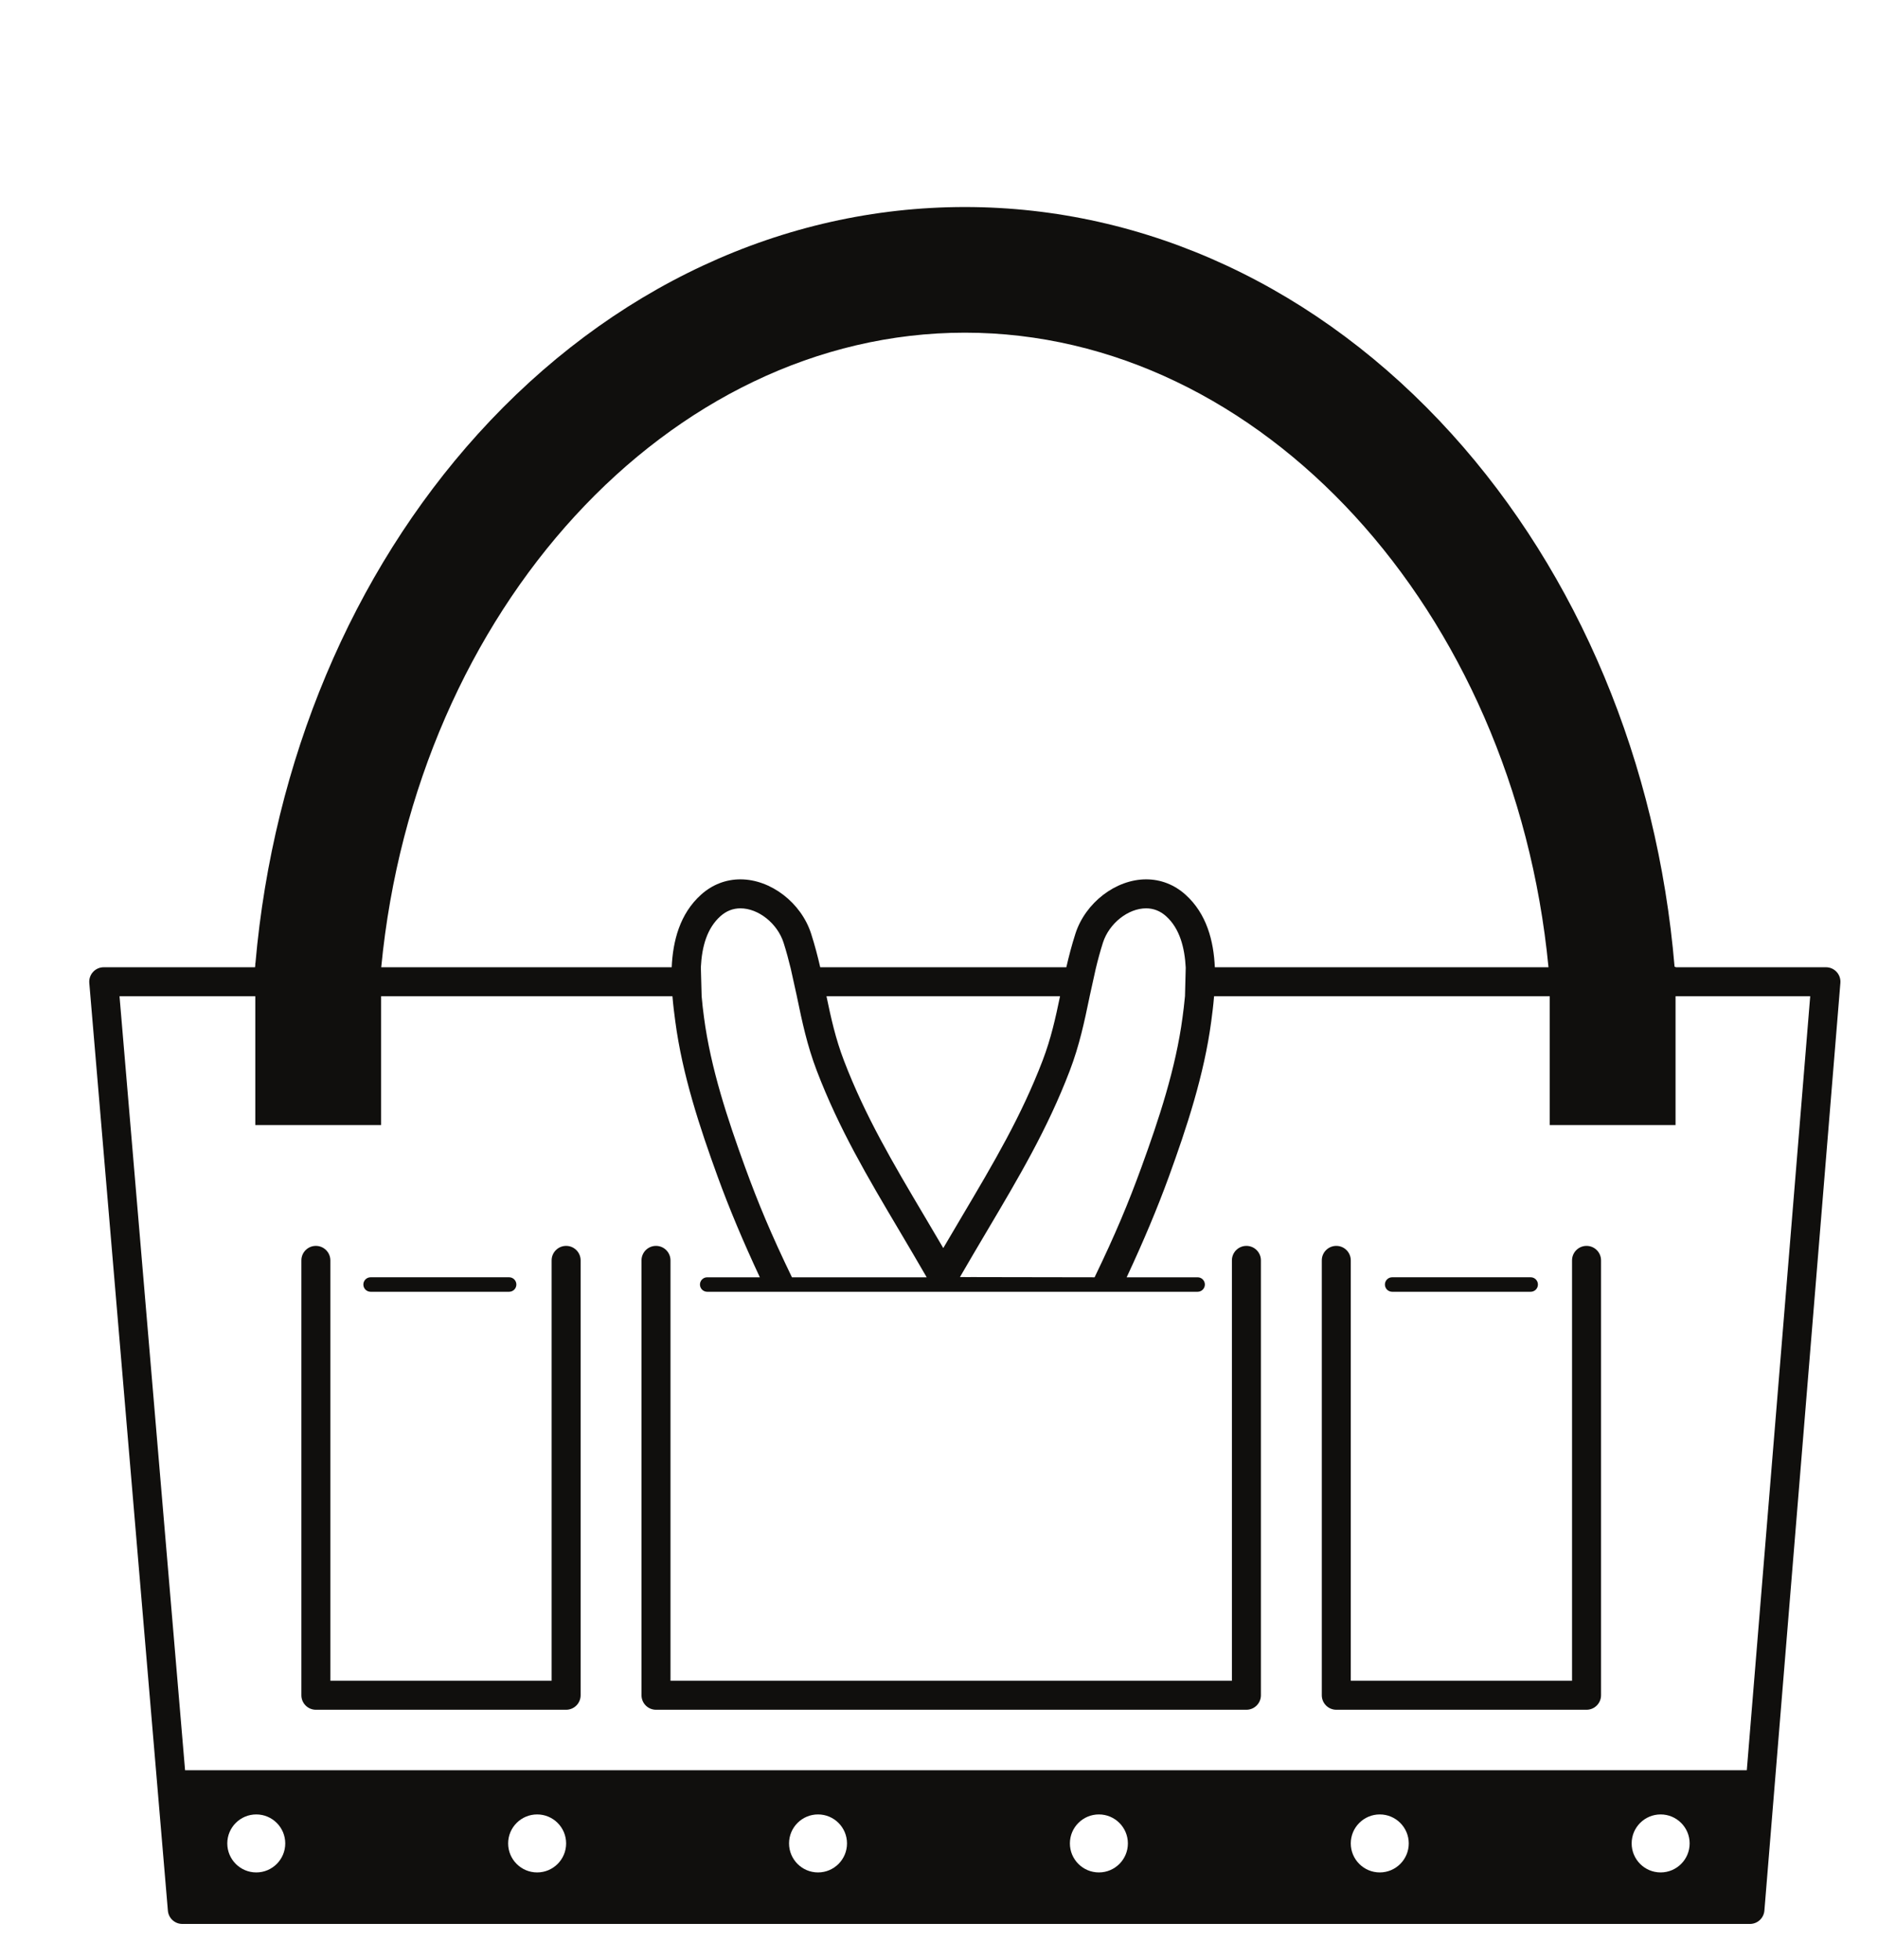 <?xml version="1.0" encoding="UTF-8" standalone="no"?>
<!-- Created with Inkscape (http://www.inkscape.org/) -->

<svg
   xmlns:dc="http://purl.org/dc/elements/1.1/"
   xmlns:cc="http://creativecommons.org/ns#"
   xmlns:rdf="http://www.w3.org/1999/02/22-rdf-syntax-ns#"
   xmlns:svg="http://www.w3.org/2000/svg"
   xmlns="http://www.w3.org/2000/svg"
   xmlns:sodipodi="http://sodipodi.sourceforge.net/DTD/sodipodi-0.dtd"
   xmlns:inkscape="http://www.inkscape.org/namespaces/inkscape"
   width="251.833"
   height="262.858"
   id="svg3785"
   version="1.1"
   inkscape:version="0.48.4 r9939"
   sodipodi:docname="New document 5">
  <defs
     id="defs3787">
    <clipPath
       clipPathUnits="userSpaceOnUse"
       id="clipPath3619">
      <path
         inkscape:connector-curvature="0"
         d="m 50.215,464.96 131.68,0 0,90.72 -131.68,0 0,-90.72 z"
         id="path3621" />
    </clipPath>
  </defs>
  <sodipodi:namedview
     id="base"
     pagecolor="#ffffff"
     bordercolor="#666666"
     borderopacity="1.0"
     inkscape:pageopacity="0.0"
     inkscape:pageshadow="2"
     inkscape:zoom="1"
     inkscape:cx="128.31758"
     inkscape:cy="53.429253"
     inkscape:document-units="px"
     inkscape:current-layer="layer1"
     showgrid="false"
     fit-margin-top="5"
     fit-margin-left="5"
     fit-margin-right="5"
     fit-margin-bottom="5"
     inkscape:window-width="2560"
     inkscape:window-height="1415"
     inkscape:window-x="1920"
     inkscape:window-y="0"
     inkscape:window-maximized="1" />
  <g
     inkscape:label="Layer 1"
     inkscape:groupmode="layer"
     id="layer1"
     transform="translate(-246.682,-322.933)">
    <g
       id="g3615"
       transform="matrix(3.263,0,0,-3.263,-10.447,2141.255)">
      <g
         id="g3617"
         clip-path="url(#clipPath3619)">
        <g
           id="g3623"
           transform="translate(99.926,614.668)">
          <path
             d="m 0,0 c -0.329,0 -0.596,-0.267 -0.596,-0.596 l 0,-17.274 -9.093,0 0,17.274 c 0,0.329 -0.267,0.596 -0.596,0.596 -0.329,0 -0.595,-0.267 -0.595,-0.596 l 0,-17.87 c 0,-0.329 0.266,-0.596 0.595,-0.596 l 10.285,0 c 0.329,0 0.596,0.267 0.596,0.596 l 0,17.87 C 0.596,-0.267 0.329,0 0,0"
             style="fill:#100f0d;fill-opacity:1;fill-rule:nonzero;stroke:none"
             id="path3625"
             inkscape:connector-curvature="0" />
        </g>
        <g
           id="g3627"
           transform="translate(127.883,614.668)">
          <path
             d="m 0,0 c -0.329,0 -0.596,-0.267 -0.596,-0.596 l 0,-17.274 -9.689,0 -13.383,0 0,17.274 c 0,0.329 -0.267,0.596 -0.596,0.596 -0.329,0 -0.595,-0.267 -0.595,-0.596 l 0,-17.87 c 0,-0.329 0.266,-0.596 0.595,-0.596 l 13.979,0 10.285,0 c 0.329,0 0.596,0.267 0.596,0.596 l 0,17.87 C 0.596,-0.267 0.329,0 0,0"
             style="fill:#100f0d;fill-opacity:1;fill-rule:nonzero;stroke:none"
             id="path3629"
             inkscape:connector-curvature="0" />
        </g>
        <g
           id="g3631"
           transform="translate(141.862,614.668)">
          <path
             d="m 0,0 c -0.329,0 -0.596,-0.267 -0.596,-0.596 l 0,-17.274 -9.093,0 0,17.274 c 0,0.329 -0.267,0.596 -0.596,0.596 -0.329,0 -0.595,-0.267 -0.595,-0.596 l 0,-17.87 c 0,-0.329 0.266,-0.596 0.595,-0.596 l 10.285,0 c 0.329,0 0.596,0.267 0.596,0.596 l 0,17.87 C 0.596,-0.267 0.329,0 0,0"
             style="fill:#100f0d;fill-opacity:1;fill-rule:nonzero;stroke:none"
             id="path3633"
             inkscape:connector-curvature="0" />
        </g>
        <g
           id="g3635"
           transform="translate(91.891,612.782)">
          <path
             d="M 0,0 5.692,0 C 5.856,0 5.99,0.133 5.99,0.298 5.99,0.462 5.856,0.596 5.692,0.596 L 0,0.596 C -0.164,0.596 -0.298,0.462 -0.298,0.298 -0.298,0.133 -0.164,0 0,0"
             style="fill:#100f0d;fill-opacity:1;fill-rule:nonzero;stroke:none"
             id="path3637"
             inkscape:connector-curvature="0" />
        </g>
        <g
           id="g3639"
           transform="translate(105.724,612.782)">
          <path
             d="m 0,0 20.154,0 c 0.164,0 0.298,0.133 0.298,0.298 0,0.164 -0.134,0.298 -0.298,0.298 L 0,0.596 C -0.164,0.596 -0.298,0.462 -0.298,0.298 -0.298,0.133 -0.164,0 0,0"
             style="fill:#100f0d;fill-opacity:1;fill-rule:nonzero;stroke:none"
             id="path3641"
             inkscape:connector-curvature="0" />
        </g>
        <g
           id="g3643"
           transform="translate(133.873,612.782)">
          <path
             d="M 0,0 5.692,0 C 5.857,0 5.99,0.133 5.99,0.298 5.99,0.462 5.857,0.596 5.692,0.596 L 0,0.596 C -0.164,0.596 -0.298,0.462 -0.298,0.298 -0.298,0.133 -0.164,0 0,0"
             style="fill:#100f0d;fill-opacity:1;fill-rule:nonzero;stroke:none"
             id="path3645"
             inkscape:connector-curvature="0" />
        </g>
        <g
           id="g3647"
           transform="translate(148.447,593.121)">
          <path
             d="m 0,0 -64.181,0 -2.694,31.806 5.58,0 0,-5.295 5.17,0 0,5.295 48.027,0 0,-5.295 5.17,0 0,5.295 5.534,0 L 0,0 z m -3.541,-4.2 c -0.658,0 -1.191,0.534 -1.191,1.192 0,0.658 0.533,1.191 1.191,1.191 0.658,0 1.192,-0.533 1.192,-1.191 0,-0.658 -0.534,-1.192 -1.192,-1.192 m -11.542,0 c -0.658,0 -1.192,0.534 -1.192,1.192 0,0.658 0.534,1.191 1.192,1.191 0.657,0 1.191,-0.533 1.191,-1.191 0,-0.658 -0.534,-1.192 -1.191,-1.192 m -11.543,0 c -0.659,0 -1.192,0.534 -1.192,1.192 0,0.658 0.533,1.191 1.192,1.191 0.658,0 1.191,-0.533 1.191,-1.191 0,-0.658 -0.533,-1.192 -1.191,-1.192 m -11.543,0 c -0.658,0 -1.191,0.534 -1.191,1.192 0,0.658 0.533,1.191 1.191,1.191 0.658,0 1.191,-0.533 1.191,-1.191 0,-0.658 -0.533,-1.192 -1.191,-1.192 m -11.543,0 c -0.658,0 -1.192,0.534 -1.192,1.192 0,0.658 0.534,1.191 1.192,1.191 0.658,0 1.191,-0.533 1.191,-1.191 0,-0.658 -0.533,-1.192 -1.191,-1.192 m -11.543,0 c -0.658,0 -1.191,0.534 -1.191,1.192 0,0.658 0.533,1.191 1.191,1.191 0.658,0 1.191,-0.533 1.191,-1.191 0,-0.658 -0.533,-1.192 -1.191,-1.192 m 29.12,63.274 c 12.161,0 22.569,-11.392 23.984,-26.077 l -47.969,0 c 1.417,14.685 11.824,26.077 23.985,26.077 M 3.691,32.805 c -0.113,0.123 -0.272,0.192 -0.438,0.192 l -6.181,0 0,0.017 -0.04,10e-4 c -0.706,8.371 -3.945,16.133 -9.156,21.894 -5.441,6.015 -12.548,9.328 -20.011,9.328 -7.464,0 -14.571,-3.313 -20.012,-9.328 -5.181,-5.727 -8.41,-13.431 -9.142,-21.745 l -0.006,0 0,-0.066 c -0.003,-0.033 -0.007,-0.067 -0.01,-0.101 l -6.218,0 c -0.167,0 -0.326,-0.069 -0.439,-0.192 -0.113,-0.123 -0.169,-0.287 -0.155,-0.454 l 3.23,-38.123 c 0.026,-0.308 0.284,-0.545 0.593,-0.545 l 64.423,0 c 0.31,0 0.568,0.238 0.594,0.547 l 3.123,38.123 c 0.014,0.166 -0.042,0.33 -0.155,0.452"
             style="fill:#100f0d;fill-opacity:1;fill-rule:nonzero;stroke:none"
             id="path3649"
             inkscape:connector-curvature="0" />
        </g>
        <g
           id="g3651"
           transform="translate(150.588,484.51)">
          <path
             d="m 0,0 -64.181,0 -2.694,31.806 5.58,0 0,-5.295 5.17,0 0,5.295 11.973,0 c 0.031,-0.381 0.077,-0.732 0.116,-1.025 0.291,-2.207 1.011,-4.378 1.745,-6.396 0.476,-1.306 1.041,-2.652 1.731,-4.129 l -2.163,0 c -0.164,0 -0.298,-0.133 -0.298,-0.297 0,-0.165 0.134,-0.298 0.298,-0.298 l 20.154,0 c 0.164,0 0.298,0.133 0.298,0.298 0,0.164 -0.134,0.297 -0.298,0.297 l -2.916,0 c 0.69,1.478 1.256,2.824 1.732,4.129 0.733,2.018 1.453,4.189 1.745,6.396 0.039,0.293 0.084,0.644 0.115,1.025 l 13.795,0 0,-5.295 5.17,0 0,5.295 5.534,0 L 0,0 z m -3.541,-4.2 c -0.658,0 -1.191,0.534 -1.191,1.192 0,0.658 0.533,1.191 1.191,1.191 0.658,0 1.192,-0.533 1.192,-1.191 0,-0.658 -0.534,-1.192 -1.192,-1.192 m -11.542,0 c -0.658,0 -1.192,0.534 -1.192,1.192 0,0.658 0.534,1.191 1.192,1.191 0.657,0 1.191,-0.533 1.191,-1.191 0,-0.658 -0.534,-1.192 -1.191,-1.192 m -11.543,0 c -0.659,0 -1.192,0.534 -1.192,1.192 0,0.658 0.533,1.191 1.192,1.191 0.658,0 1.191,-0.533 1.191,-1.191 0,-0.658 -0.533,-1.192 -1.191,-1.192 m -11.543,0 c -0.658,0 -1.191,0.534 -1.191,1.192 0,0.658 0.533,1.191 1.191,1.191 0.658,0 1.191,-0.533 1.191,-1.191 0,-0.658 -0.533,-1.192 -1.191,-1.192 m -11.543,0 c -0.658,0 -1.192,0.534 -1.192,1.192 0,0.658 0.534,1.191 1.192,1.191 0.658,0 1.191,-0.533 1.191,-1.191 0,-0.658 -0.533,-1.192 -1.191,-1.192 m -11.543,0 c -0.658,0 -1.191,0.534 -1.191,1.192 0,0.658 0.533,1.191 1.191,1.191 0.658,0 1.191,-0.533 1.191,-1.191 0,-0.658 -0.533,-1.192 -1.191,-1.192 m 30.014,26.332 c 1.343,2.267 2.504,4.225 3.416,6.61 0.402,1.052 0.606,2.036 0.804,2.986 0.006,0.029 0.012,0.059 0.018,0.088 l 0.247,1.118 c 0.085,0.354 0.181,0.713 0.297,1.076 0.255,0.789 1.033,1.408 1.773,1.408 0.304,0 0.58,-0.108 0.818,-0.321 0.569,-0.508 0.768,-1.308 0.81,-2.115 l -0.03,-1.17 c -0.029,-0.324 -0.068,-0.625 -0.101,-0.875 -0.277,-2.093 -0.973,-4.19 -1.684,-6.144 -0.548,-1.505 -1.074,-2.764 -1.93,-4.537 l -4.794,0.008 c -0.016,0 -0.053,0.001 -0.1,0.001 l -0.002,0 c -0.141,0 -0.365,-0.001 -0.365,-0.001 0,0 -0.114,0.002 -0.272,0.002 0.373,0.644 0.739,1.265 1.095,1.866 m -2.463,-1.876 -0.162,0 c -0.016,-0.002 -0.045,-0.001 -0.078,0 l -5.297,0 c -0.856,1.772 -1.382,3.032 -1.93,4.537 -0.711,1.954 -1.407,4.051 -1.684,6.144 -0.039,0.291 -0.073,0.582 -0.097,0.869 l -0.032,1.191 0,0 c 0.042,0.859 0.256,1.607 0.807,2.1 0.239,0.213 0.514,0.321 0.819,0.321 0.739,0 1.517,-0.619 1.772,-1.408 0.116,-0.361 0.21,-0.717 0.296,-1.069 l 0.248,-1.121 c 0.006,-0.031 0.013,-0.062 0.019,-0.093 0.198,-0.95 0.402,-1.933 0.804,-2.985 0.912,-2.385 2.072,-4.343 3.416,-6.61 0.356,-0.601 0.722,-1.222 1.094,-1.866 0.002,-0.004 0.003,-0.006 0.005,-0.01 m -0.074,2.483 c -1.316,2.22 -2.453,4.139 -3.328,6.428 -0.347,0.907 -0.531,1.754 -0.716,2.639 l 9.599,0 c -0.184,-0.885 -0.369,-1.732 -0.715,-2.639 -0.876,-2.289 -2.012,-4.208 -3.328,-6.428 -0.248,-0.418 -0.5,-0.844 -0.756,-1.282 -0.256,0.438 -0.508,0.864 -0.756,1.282 m 1.643,36.335 c 12.161,0 22.568,-11.392 23.985,-26.077 l -13.712,0 c -0.048,1.073 -0.33,2.2 -1.212,2.988 -0.457,0.409 -1.014,0.624 -1.612,0.624 -1.247,0 -2.497,-0.96 -2.906,-2.234 -0.152,-0.473 -0.27,-0.93 -0.373,-1.378 l -10.114,0 c -0.104,0.448 -0.221,0.905 -0.374,1.378 -0.409,1.274 -1.658,2.234 -2.905,2.234 -0.598,0 -1.155,-0.215 -1.612,-0.624 -0.883,-0.788 -1.165,-1.916 -1.213,-2.988 l -11.937,0 c 1.417,14.685 11.824,26.077 23.985,26.077 M 3.691,32.805 c -0.113,0.123 -0.272,0.192 -0.438,0.192 l -6.181,0 0,0.017 -0.04,10e-4 c -0.706,8.372 -3.945,16.133 -9.156,21.895 -5.441,6.014 -12.548,9.327 -20.011,9.327 -7.464,0 -14.57,-3.313 -20.012,-9.327 -5.18,-5.728 -8.41,-13.432 -9.142,-21.747 l -0.006,0 0,-0.065 c -0.003,-0.033 -0.007,-0.067 -0.01,-0.101 l -6.218,0 c -0.167,0 -0.326,-0.069 -0.439,-0.193 -0.113,-0.122 -0.169,-0.286 -0.155,-0.453 l 3.23,-38.123 c 0.026,-0.308 0.284,-0.545 0.593,-0.545 l 64.423,0 c 0.31,0 0.568,0.238 0.594,0.547 l 3.123,38.123 c 0.014,0.166 -0.042,0.33 -0.155,0.452"
             style="fill:#100f0d;fill-opacity:1;fill-rule:nonzero;stroke:none"
             id="path3653"
             inkscape:connector-curvature="0" />
        </g>
        <g
           id="g3655"
           transform="translate(102.067,506.057)">
          <path
             d="m 0,0 c -0.329,0 -0.596,-0.267 -0.596,-0.596 l 0,-17.274 -9.093,0 0,17.274 c 0,0.329 -0.267,0.596 -0.596,0.596 -0.329,0 -0.595,-0.267 -0.595,-0.596 l 0,-17.87 c 0,-0.329 0.266,-0.596 0.595,-0.596 l 10.285,0 c 0.329,0 0.596,0.267 0.596,0.596 l 0,17.87 C 0.596,-0.267 0.329,0 0,0"
             style="fill:#100f0d;fill-opacity:1;fill-rule:nonzero;stroke:none"
             id="path3657"
             inkscape:connector-curvature="0" />
        </g>
        <g
           id="g3659"
           transform="translate(130.024,506.057)">
          <path
             d="m 0,0 c -0.329,0 -0.596,-0.267 -0.596,-0.596 l 0,-17.274 -9.688,0 -13.384,0 0,17.274 c 0,0.329 -0.266,0.596 -0.596,0.596 -0.329,0 -0.595,-0.267 -0.595,-0.596 l 0,-17.87 c 0,-0.329 0.266,-0.596 0.595,-0.596 l 13.98,0 10.284,0 c 0.329,0 0.596,0.267 0.596,0.596 l 0,17.87 C 0.596,-0.267 0.329,0 0,0"
             style="fill:#100f0d;fill-opacity:1;fill-rule:nonzero;stroke:none"
             id="path3661"
             inkscape:connector-curvature="0" />
        </g>
        <g
           id="g3663"
           transform="translate(144.002,506.057)">
          <path
             d="m 0,0 c -0.329,0 -0.596,-0.267 -0.596,-0.596 l 0,-17.274 -9.093,0 0,17.274 c 0,0.329 -0.266,0.596 -0.595,0.596 -0.33,0 -0.596,-0.267 -0.596,-0.596 l 0,-17.87 c 0,-0.329 0.266,-0.596 0.596,-0.596 l 10.284,0 c 0.329,0 0.596,0.267 0.596,0.596 l 0,17.87 C 0.596,-0.267 0.329,0 0,0"
             style="fill:#100f0d;fill-opacity:1;fill-rule:nonzero;stroke:none"
             id="path3665"
             inkscape:connector-curvature="0" />
        </g>
        <g
           id="g3667"
           transform="translate(94.032,504.171)">
          <path
             d="M 0,0 5.692,0 C 5.856,0 5.99,0.133 5.99,0.298 5.99,0.462 5.856,0.596 5.692,0.596 L 0,0.596 C -0.164,0.596 -0.298,0.462 -0.298,0.298 -0.298,0.133 -0.164,0 0,0"
             style="fill:#100f0d;fill-opacity:1;fill-rule:nonzero;stroke:none"
             id="path3669"
             inkscape:connector-curvature="0" />
        </g>
        <g
           id="g3671"
           transform="translate(136.014,504.171)">
          <path
             d="M 0,0 5.692,0 C 5.857,0 5.99,0.133 5.99,0.298 5.99,0.462 5.857,0.596 5.692,0.596 L 0,0.596 C -0.164,0.596 -0.298,0.462 -0.298,0.298 -0.298,0.133 -0.164,0 0,0"
             style="fill:#100f0d;fill-opacity:1;fill-rule:nonzero;stroke:none"
             id="path3673"
             inkscape:connector-curvature="0" />
        </g>
      </g>
    </g>
  </g>
</svg>
